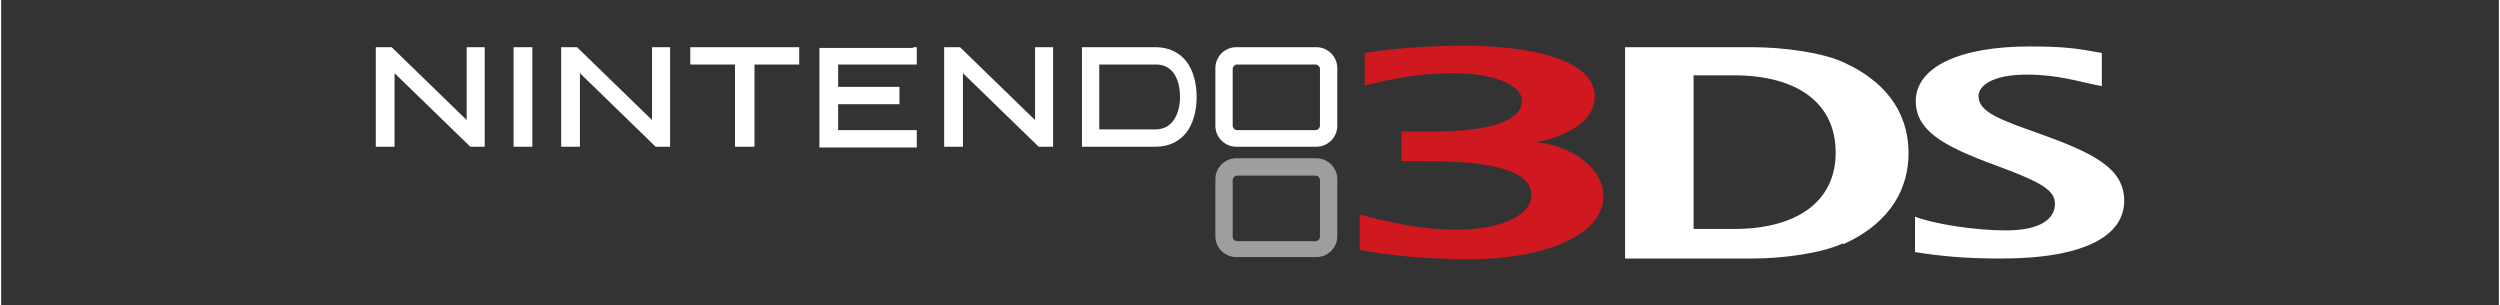 <?xml version="1.0" encoding="UTF-8" standalone="no"?>
<svg
   xmlns:dc="http://purl.org/dc/elements/1.1/"
   xmlns:cc="http://creativecommons.org/ns#"
   xmlns:rdf="http://www.w3.org/1999/02/22-rdf-syntax-ns#"
   xmlns:svg="http://www.w3.org/2000/svg"
   xmlns="http://www.w3.org/2000/svg"
   xmlns:sodipodi="http://sodipodi.sourceforge.net/DTD/sodipodi-0.dtd"
   xmlns:inkscape="http://www.inkscape.org/namespaces/inkscape"
   id="Layer_1"
   viewBox="0 0 242.4 29.6"
   width="2500"
   height="305"
   version="1.1"
   sodipodi:docname="system.svg"
   inkscape:version="0.92.3 (2405546, 2018-03-11)">
  <rect x="0" y="0" width="242.4" height="29.6" fill="#333333" stroke="none"/>
  <defs
     id="defs13" />
  <sodipodi:namedview
     pagecolor="#ffffff"
     bordercolor="#666666"
     borderopacity="1"
     objecttolerance="10"
     gridtolerance="10"
     guidetolerance="10"
     inkscape:pageopacity="0"
     inkscape:pageshadow="2"
     inkscape:window-width="1657"
     inkscape:window-height="952"
     id="namedview11"
     showgrid="false"
     inkscape:zoom="0.41068762"
     inkscape:cx="1242.588"
     inkscape:cy="164.12607"
     inkscape:window-x="0"
     inkscape:window-y="0"
     inkscape:window-maximized="0"
     inkscape:current-layer="Layer_1" />
  <style
     id="style2">.st0{fill:#a09d9e}.st1{fill:#231f20}.st2{fill:#cf181f}</style>
  <g
     id="g828"
     transform="matrix(0.7,0,0,0.7,36.36,4.44)">
    <path
       sodipodi:nodetypes="ssssssssscsssssssc"
       style="fill:#a09d9e"
       inkscape:connector-curvature="0"
       id="path4"
       d="m 130.9,26.5 c 0,0.3 -0.3,0.6 -0.6,0.6 h -10.9 c -0.3,0 -0.6,-0.3 -0.6,-0.6 v -7.9 c 0,-0.3 0.3,-0.6 0.6,-0.6 h 10.9 c 0.3,0 0.6,0.3 0.6,0.6 z m -0.5,-10.9 h -11.1 c -1.6,0 -2.9,1.3 -2.9,2.9 v 7.9 c 0,1.6 1.3,2.9 2.9,2.9 h 11.1 c 1.6,0 2.9,-1.3 2.9,-2.9 v -7.9 c 0,-1.6 -1.3,-2.9 -2.9,-2.9"
       class="st0" />
    <path
       style="fill:#ffffff"
       id="path6"
       d="M 2.6,3.8 V 14 H 0 V 0.2 H 2.2 L 12.6,10.3 V 0.2 h 2.5 V 14 h -2 z m 25.7,0 V 14 H 25.7 V 0.2 h 2.2 L 38.3,10.3 V 0.2 h 2.5 V 14 h -2 z m 53.1,0 V 14 H 78.8 V 0.2 H 81 L 91.4,10.3 V 0.2 h 2.5 V 14 h -2 z M 21.2,0.2 h 0.5 V 14 H 19.1 V 0.2 Z m 37,0 h 0.5 V 2.6 H 52.5 V 14 H 49.8 V 2.6 H 43.6 V 0.2 Z m 16.3,0 H 75 V 2.6 H 64.1 v 3.1 h 8.5 v 2.4 h -8.5 v 3.6 H 75 v 2.4 H 61.5 V 0.3 h 13 z m 33.6,11.4 h -7.8 v -9 h 7.9 c 2.5,0 3.3,2.4 3.3,4.5 0,2.1 -0.9,4.5 -3.4,4.5 m 4.3,-9.4 c -1,-1.3 -2.5,-2 -4.3,-2 H 97.9 V 14 h 10.2 c 1.8,0 3.3,-0.7 4.3,-2 0.9,-1.2 1.4,-2.9 1.4,-4.9 0,-2 -0.5,-3.7 -1.4,-4.9 m 18.5,8.9 c 0,0.3 -0.3,0.6 -0.6,0.6 h -10.9 c -0.3,0 -0.6,-0.3 -0.6,-0.6 V 3.2 c 0,-0.3 0.3,-0.6 0.6,-0.6 h 10.9 c 0.3,0 0.6,0.3 0.6,0.6 z M 130.4,0.2 h -11.1 c -1.6,0 -2.9,1.3 -2.9,2.9 v 8 c 0,1.6 1.3,2.9 2.9,2.9 h 11.1 c 1.6,0 2.9,-1.3 2.9,-2.9 v -8 c 0,-1.6 -1.3,-2.9 -2.9,-2.9 m 83,23.5 c 2.6,1 8.2,1.9 12.6,1.9 4.8,0 6.8,-1.6 6.8,-3.7 0,-1.8 -1.8,-2.9 -7.1,-4.9 -7.1,-2.6 -12.2,-4.7 -12.2,-9.3 0,-4.8 6.2,-7.6 15.7,-7.6 5.1,0 6.8,0.3 10.1,0.9 V 5.6 C 236.1,5 233.3,4 228.9,4 c -4.7,0 -6.7,1.5 -6.7,3 0,2.2 3.1,3.3 8.5,5.2 7.5,2.7 11.7,4.8 11.7,9.3 0,4.7 -5.2,8 -17.1,8 -4.8,0 -8.2,-0.3 -11.9,-0.9 z M 188.3,4.1 h -5.6 v 21.3 h 5.6 c 8.6,0 14.1,-3.7 14.1,-10.6 0,-6.9 -5.4,-10.7 -14.1,-10.7 m 15.1,23.3 c -2.8,1.3 -8,2.1 -12.6,2.1 H 173.2 V 0.2 h 17.6 c 4.6,0 9.9,0.8 12.7,2.1 6.8,3.1 9,7.9 9,12.6 0,4.6 -2.2,9.5 -9,12.6"
       class="st1"
       inkscape:connector-curvature="0" />
    <path
       id="path8"
       d="m 160.8,13.4 c 0,0 8.2,-1.3 8.2,-6.4 0,-5 -8.7,-7 -18,-7 -8.4,0 -13.9,1 -13.9,1 v 4.5 c 3.8,-0.9 7.4,-1.7 12.4,-1.7 5.3,0 9.4,1.6 9.4,3.8 0,2.7 -4,4.3 -12.7,4.3 h -4 V 16 h 3.7 c 9.1,0 14.3,1.4 14.3,4.7 0,3 -4.6,4.8 -10.4,4.8 -5,0 -9.6,-1.1 -13.4,-2.1 v 4.9 c 1.8,0.3 6.6,1.3 15.4,1.3 9.8,0 18.4,-3.2 18.4,-8.7 0,-4.7 -5.9,-7.4 -9.4,-7.5"
       class="st2"
       inkscape:connector-curvature="0"
       style="fill:#cf181f" />
  </g>
</svg>
